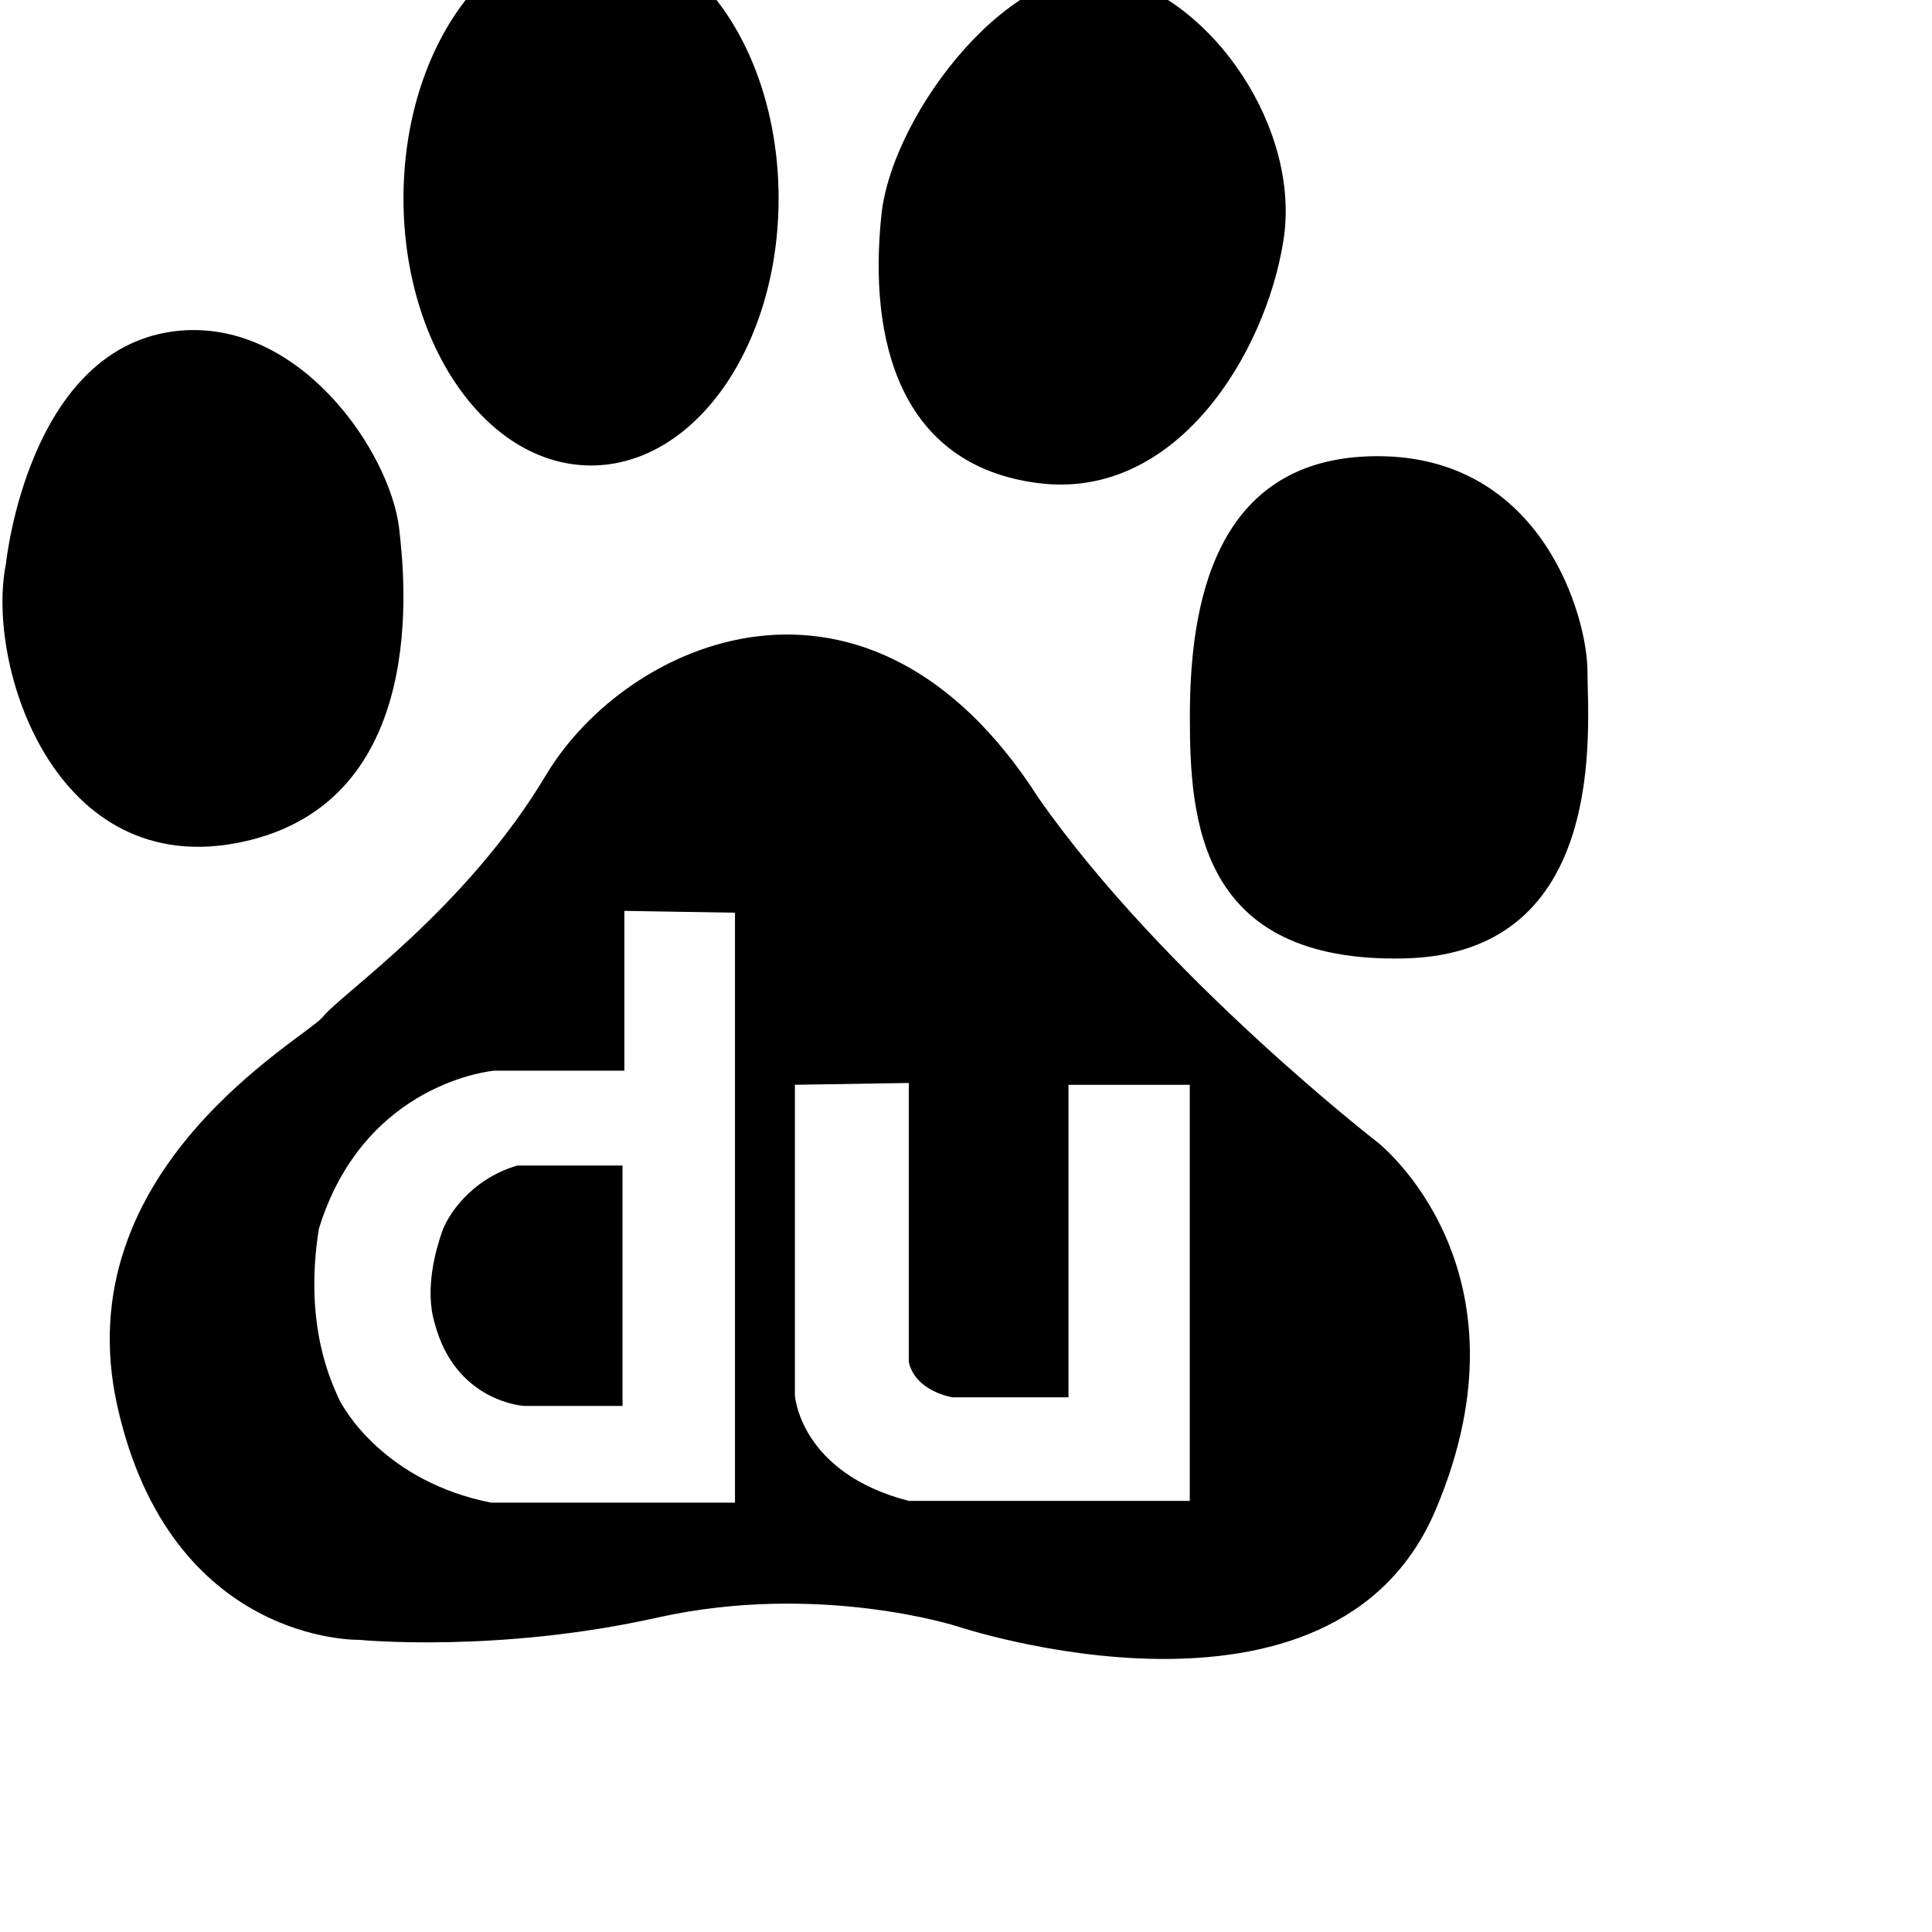 <svg t="1704891407019" class="icon" viewBox="100 100 1000 1000" version="1.1" xmlns="http://www.w3.org/2000/svg" p-id="20994" width="16" height="16">
	<path d="M225.51 535.75c97.22-20.88 83.98-137.09 81.06-162.49-4.76-39.12-50.8-107.54-113.34-102.12-78.7 7.06-90.15 120.69-90.15 120.69-10.65 52.54 25.44 164.8 122.43 143.92z m103.21 202.08c-2.82 8.16-9.19 29.03-3.68 47.22 10.84 40.81 46.28 42.65 46.28 42.65h50.9V703.29h-54.53c-24.5 7.26-36.28 26.34-38.97 34.54z m77.2-396.9c53.72 0 97.08-61.83 97.08-138.22 0-76.35-43.36-138.08-97.08-138.08-53.58 0-97.08 61.74-97.08 138.08-0.01 76.39 43.49 138.22 97.08 138.22z m231.3 9.1c71.72 9.33 117.86-67.25 127.05-125.31 9.38-57.96-36.95-125.26-87.75-136.85-50.9-11.69-114.47 69.89-120.26 123-6.94 65.02 9.27 129.96 80.96 139.16z m0 162.49c-87.89-136.9-212.69-81.2-254.49-11.55-41.52 69.61-106.32 113.58-115.51 125.26-9.33 11.5-134.12 78.84-106.41 201.89 27.66 122.96 124.98 120.65 124.98 120.65s71.68 7.07 154.86-11.59c83.22-18.43 154.86 4.62 154.86 4.62s194.4 65.03 247.56-60.23c53.16-125.36-30.02-190.3-30.02-190.3s-111.03-85.91-175.88-178.75h0.05zM354.08 877.75c-54.58-10.89-76.3-48.12-79.03-54.48-2.69-6.46-18.19-36.38-9.99-87.32 23.56-76.3 90.81-81.77 90.81-81.77h67.3v-82.71l57.26 0.94v305.34H354.08z m216.31-0.89c-56.37-14.52-58.95-54.58-58.95-54.58v-160.8l58.95-0.94v144.49c3.63 15.46 22.76 18.23 22.76 18.23h59.9V661.49h62.77v215.37H570.39z m351.28-429.33c0-27.8-23.09-111.41-108.63-111.41-85.72 0-97.17 78.94-97.17 134.74 0 53.25 4.48 127.57 110.93 125.22 106.51-2.36 94.87-120.65 94.87-148.55z m0 0" p-id="20995">
	</path>
</svg>
